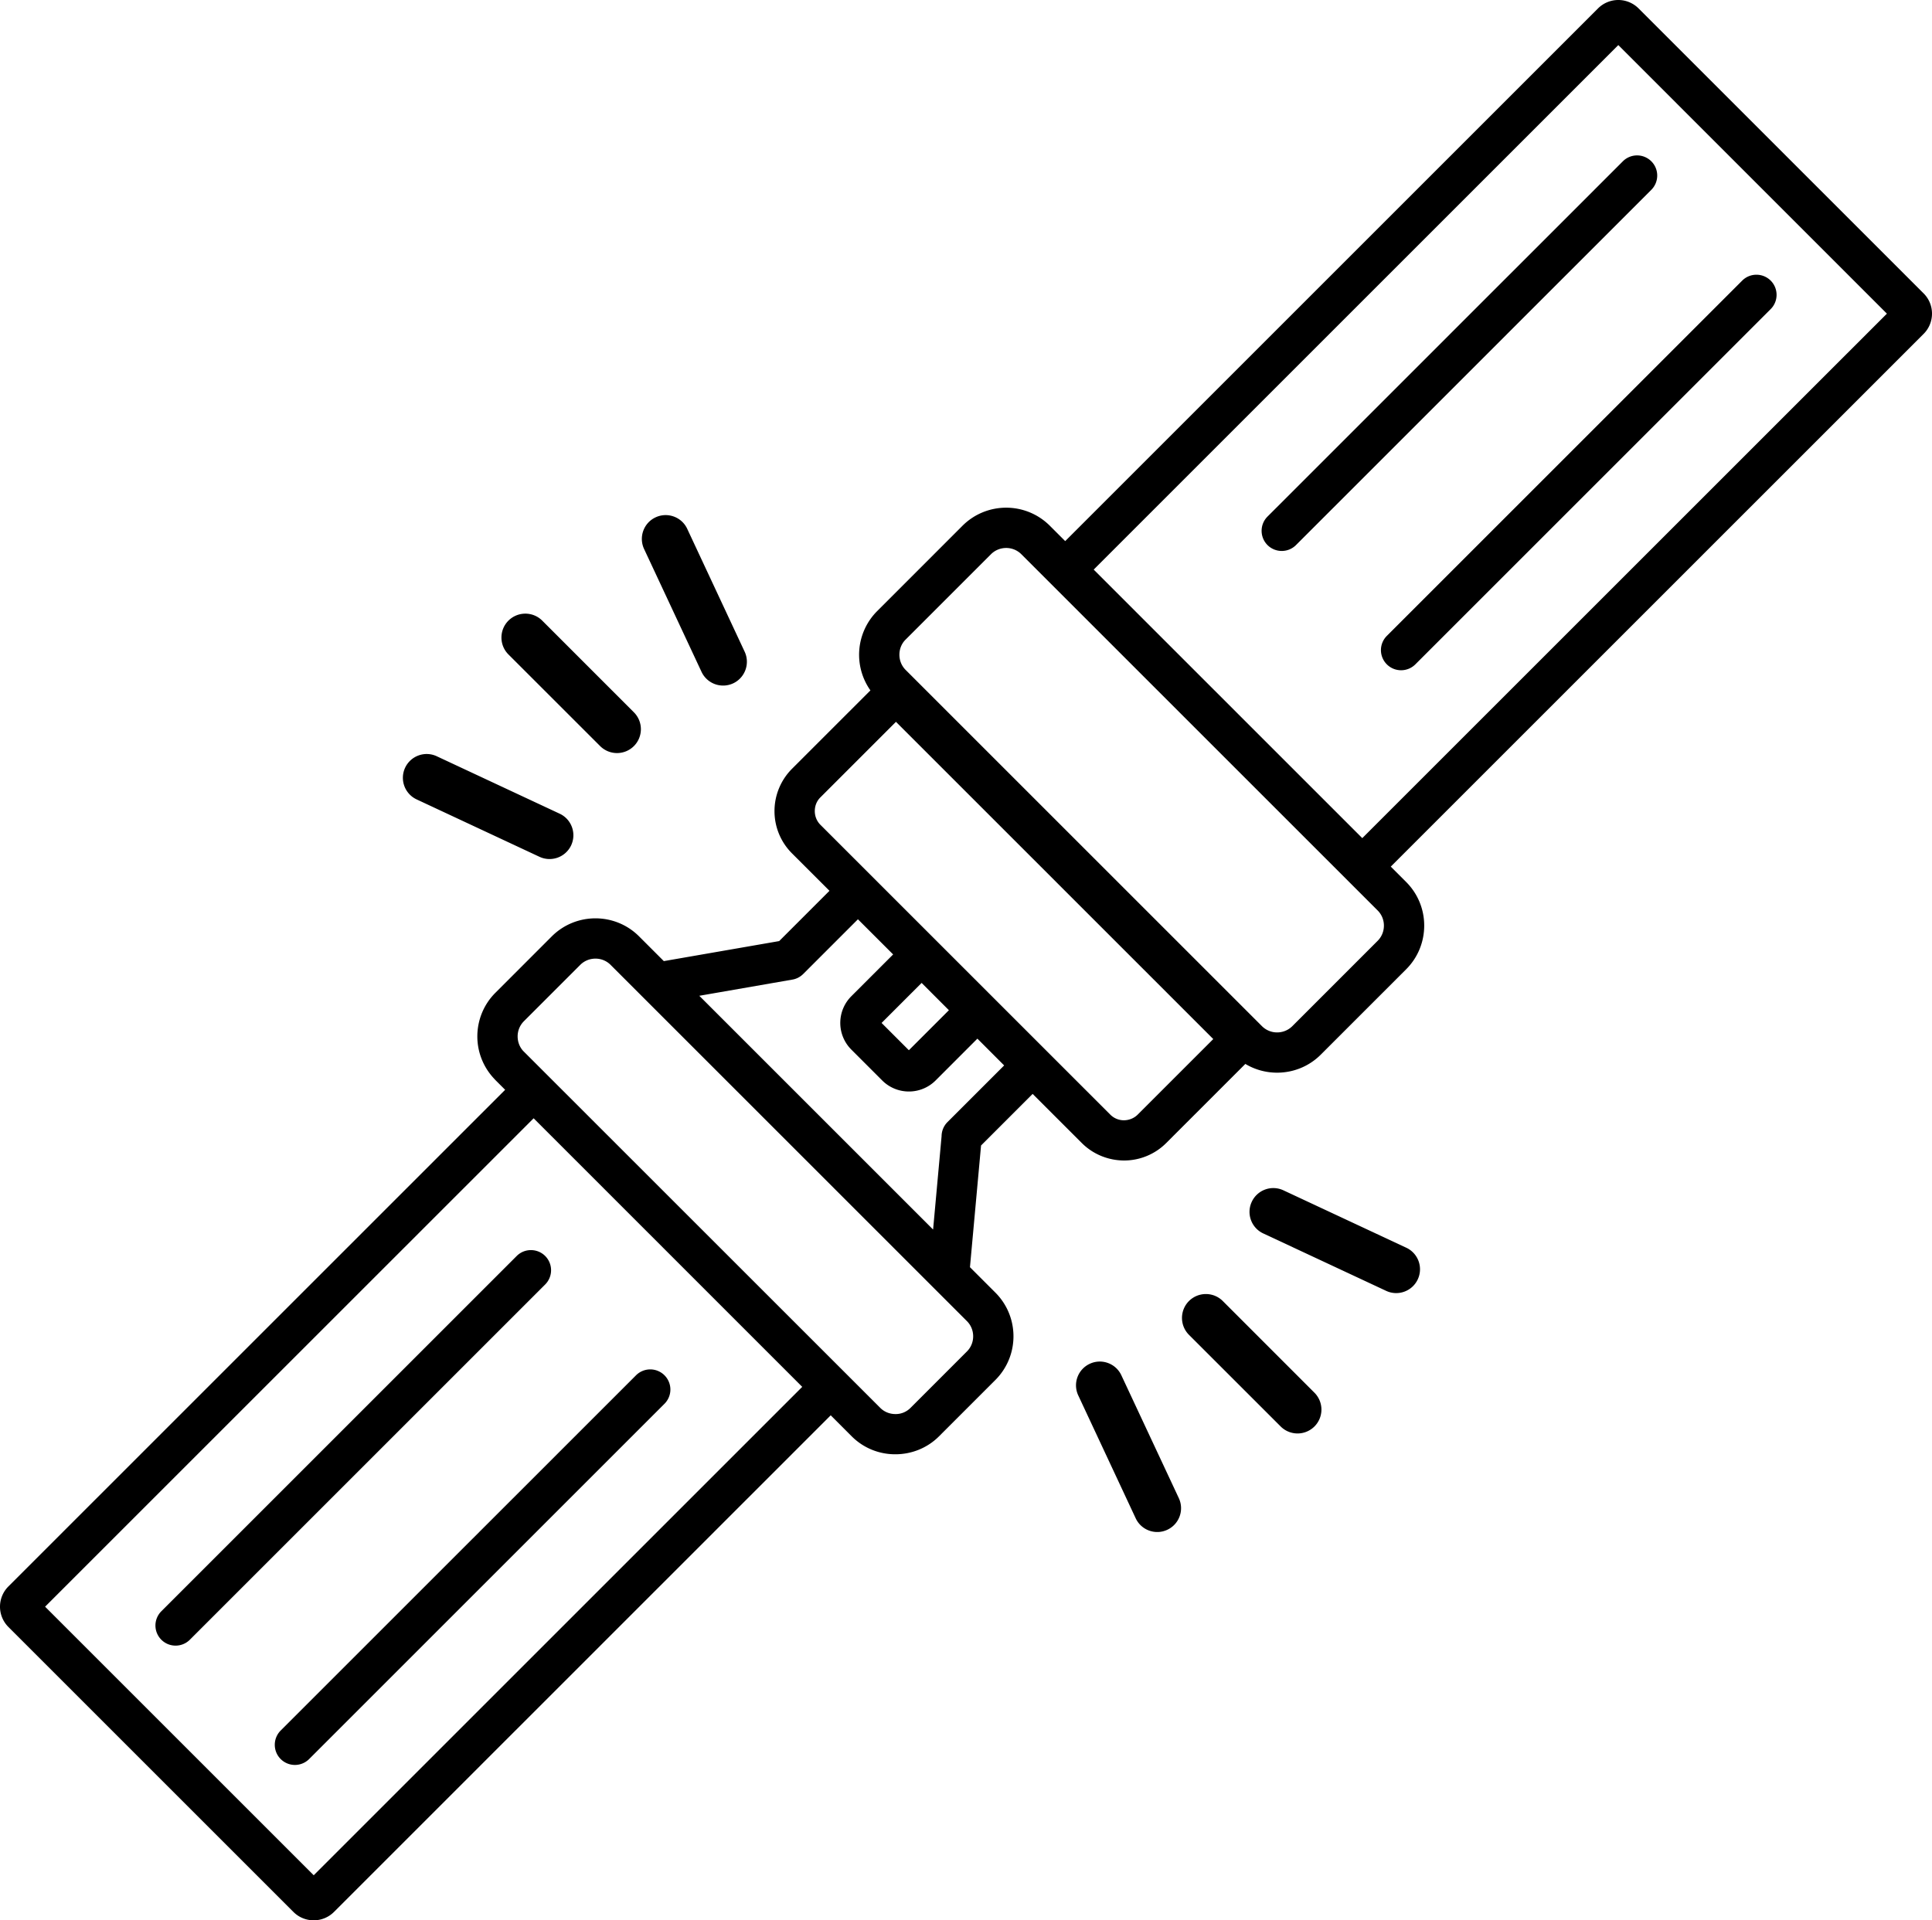 <svg xmlns="http://www.w3.org/2000/svg" shape-rendering="geometricPrecision" text-rendering="geometricPrecision" image-rendering="optimizeQuality" fill-rule="evenodd" clip-rule="evenodd" viewBox="0 0 512 509.01"><path fill-rule="nonzero" d="M220.15 375.15 88.5 506.8a7.588 7.588 0 0 1-5.36 2.21c-1.94 0-3.89-.73-5.37-2.21L2.22 431.25A7.622 7.622 0 0 1 0 425.88c0-1.94.75-3.89 2.22-5.36l131.65-131.65-2.59-2.59-.33-.36a16.33 16.33 0 0 1-4.45-11.2c0-4.18 1.6-8.38 4.78-11.56l14.95-14.96c3.19-3.18 7.38-4.78 11.57-4.78s8.38 1.6 11.56 4.78l6.56 6.56 30.57-5.31 13.33-13.33-9.94-9.93a15.793 15.793 0 0 1-4.63-11.2c0-4.04 1.55-8.1 4.63-11.2L230.67 183a16.377 16.377 0 0 1 1.78-21.01l22.63-22.64c3.19-3.18 7.38-4.78 11.57-4.78 4.18 0 8.37 1.6 11.56 4.78l4.08 4.08L423.5 2.22A7.622 7.622 0 0 1 428.87 0c1.93 0 3.88.75 5.36 2.22l75.55 75.55a7.554 7.554 0 0 1 2.22 5.37c0 1.93-.74 3.89-2.22 5.36L368.57 229.71l4.08 4.08a16.3 16.3 0 0 1 4.78 11.56c0 4.19-1.59 8.38-4.78 11.57l-22.63 22.63c-3.19 3.19-7.38 4.78-11.57 4.78-2.92 0-5.84-.77-8.42-2.32l-20.97 20.97a15.795 15.795 0 0 1-11.19 4.63c-4.05-.02-8.1-1.56-11.17-4.62l-13.04-13.03-13.67 13.67-2.94 32.26 6.75 6.75c3.18 3.19 4.78 7.38 4.78 11.57 0 4.18-1.6 8.37-4.78 11.56l-14.95 14.95c-3.17 3.17-7.37 4.76-11.56 4.76-4.19.02-8.38-1.57-11.57-4.75l-5.57-5.58zm94.94-21.33a6.343 6.343 0 0 1 0-8.96c2.48-2.47 6.49-2.47 8.96 0l24.29 24.3a6.331 6.331 0 0 1 0 8.95 6.331 6.331 0 0 1-8.95 0l-24.3-24.29zm-29.34 16.06a6.293 6.293 0 0 1 3.04-8.38c3.15-1.48 6.91-.11 8.38 3.04l15.23 32.57c1.47 3.15.11 6.91-3.05 8.38-3.15 1.48-6.91.11-8.38-3.04l-15.22-32.57zm49.02-42.94c-3.15-1.47-4.52-5.23-3.04-8.38a6.306 6.306 0 0 1 8.38-3.05l32.57 15.22a6.304 6.304 0 0 1 3.04 8.39c-1.47 3.15-5.23 4.52-8.38 3.04l-32.57-15.22zM167.99 188.81a6.331 6.331 0 0 1 0 8.95 6.331 6.331 0 0 1-8.95 0l-24.3-24.29c-2.47-2.47-2.47-6.48 0-8.96 2.48-2.47 6.49-2.47 8.96 0l24.29 24.3zm-19.68 26.87c3.16 1.47 4.52 5.23 3.05 8.39a6.321 6.321 0 0 1-8.39 3.04l-32.57-15.22a6.321 6.321 0 0 1-3.04-8.39c1.48-3.15 5.23-4.52 8.39-3.04l32.56 15.22zm49.03-42.94c1.47 3.15.11 6.91-3.04 8.39a6.317 6.317 0 0 1-8.39-3.05l-15.22-32.56c-1.47-3.16-.11-6.92 3.05-8.39 3.15-1.47 6.91-.11 8.38 3.04l15.22 32.57zm-55.92 123.68L11.95 425.88l71.19 71.19L212.6 367.61l-71.18-71.19zm12.36-40.67-14.95 14.95a5.668 5.668 0 0 0-1.65 4.02c0 1.38.48 2.75 1.44 3.82l94.65 94.63c1.1 1.11 2.56 1.65 4.02 1.65 1.44.03 2.9-.53 4.01-1.64l14.95-14.96c1.1-1.1 1.65-2.55 1.65-4.01s-.55-2.92-1.64-4.01l-94.45-94.45a5.628 5.628 0 0 0-4.01-1.65c-1.46 0-2.92.55-4.02 1.65zM461.7 74.38c2.08-2.08 5.46-2.08 7.55 0 2.08 2.09 2.08 5.47 0 7.55l-94.17 94.17c-2.09 2.08-5.47 2.08-7.55 0a5.33 5.33 0 0 1 0-7.55l94.17-94.17zm-31.63-31.62a5.33 5.33 0 0 1 7.55 0c2.08 2.08 2.08 5.46 0 7.55l-94.17 94.17c-2.08 2.08-5.46 2.08-7.55 0-2.08-2.09-2.08-5.47 0-7.55l94.17-94.17zm-69.05 179.4L500.05 83.14l-71.18-71.19-139.03 139.03 71.18 71.18zm-98.39-75.26L240 169.53c-1.11 1.09-1.65 2.55-1.65 4.02 0 1.46.55 2.92 1.65 4.02l94.44 94.44a5.67 5.67 0 0 0 4.01 1.65c1.46 0 2.92-.56 4.02-1.65l22.63-22.64c1.1-1.1 1.65-2.56 1.65-4.02 0-1.46-.55-2.91-1.65-4.01l-94.44-94.44a5.662 5.662 0 0 0-4.01-1.65c-1.46 0-2.92.55-4.02 1.65zm3.48 135.51-7.09-7.1-11.09 11.1a9.988 9.988 0 0 1-7.06 2.91 9.97 9.97 0 0 1-7.06-2.91l-8.21-8.21a9.998 9.998 0 0 1 0-14.12l11.09-11.09-9.33-9.32-14.51 14.51c-.76.75-1.74 1.29-2.87 1.48l-24.66 4.29 61.96 61.96 2.25-24.74c.01-1.35.53-2.7 1.56-3.74l15.02-15.02zm-14.64-14.64-7.23-7.23-10.61 10.61 7.23 7.23 10.61-10.61zm-14.03-76.44-20.01 20.01c-1.01.98-1.5 2.31-1.5 3.65 0 1.33.5 2.65 1.5 3.65l76.79 76.79c1 1.02 2.33 1.52 3.65 1.52 1.33-.02 2.65-.52 3.64-1.51l20.02-20.02-84.09-84.09zM81.93 466.26a5.33 5.33 0 0 1-7.55 0c-2.08-2.08-2.08-5.46 0-7.55l94.17-94.16a5.33 5.33 0 0 1 7.55 0 5.335 5.335 0 0 1 0 7.54l-94.17 94.17zm-31.62-31.62c-2.09 2.08-5.47 2.08-7.55 0a5.33 5.33 0 0 1 0-7.55l94.17-94.17c2.08-2.08 5.46-2.08 7.55 0a5.348 5.348 0 0 1 0 7.55l-94.17 94.17z"/></svg>